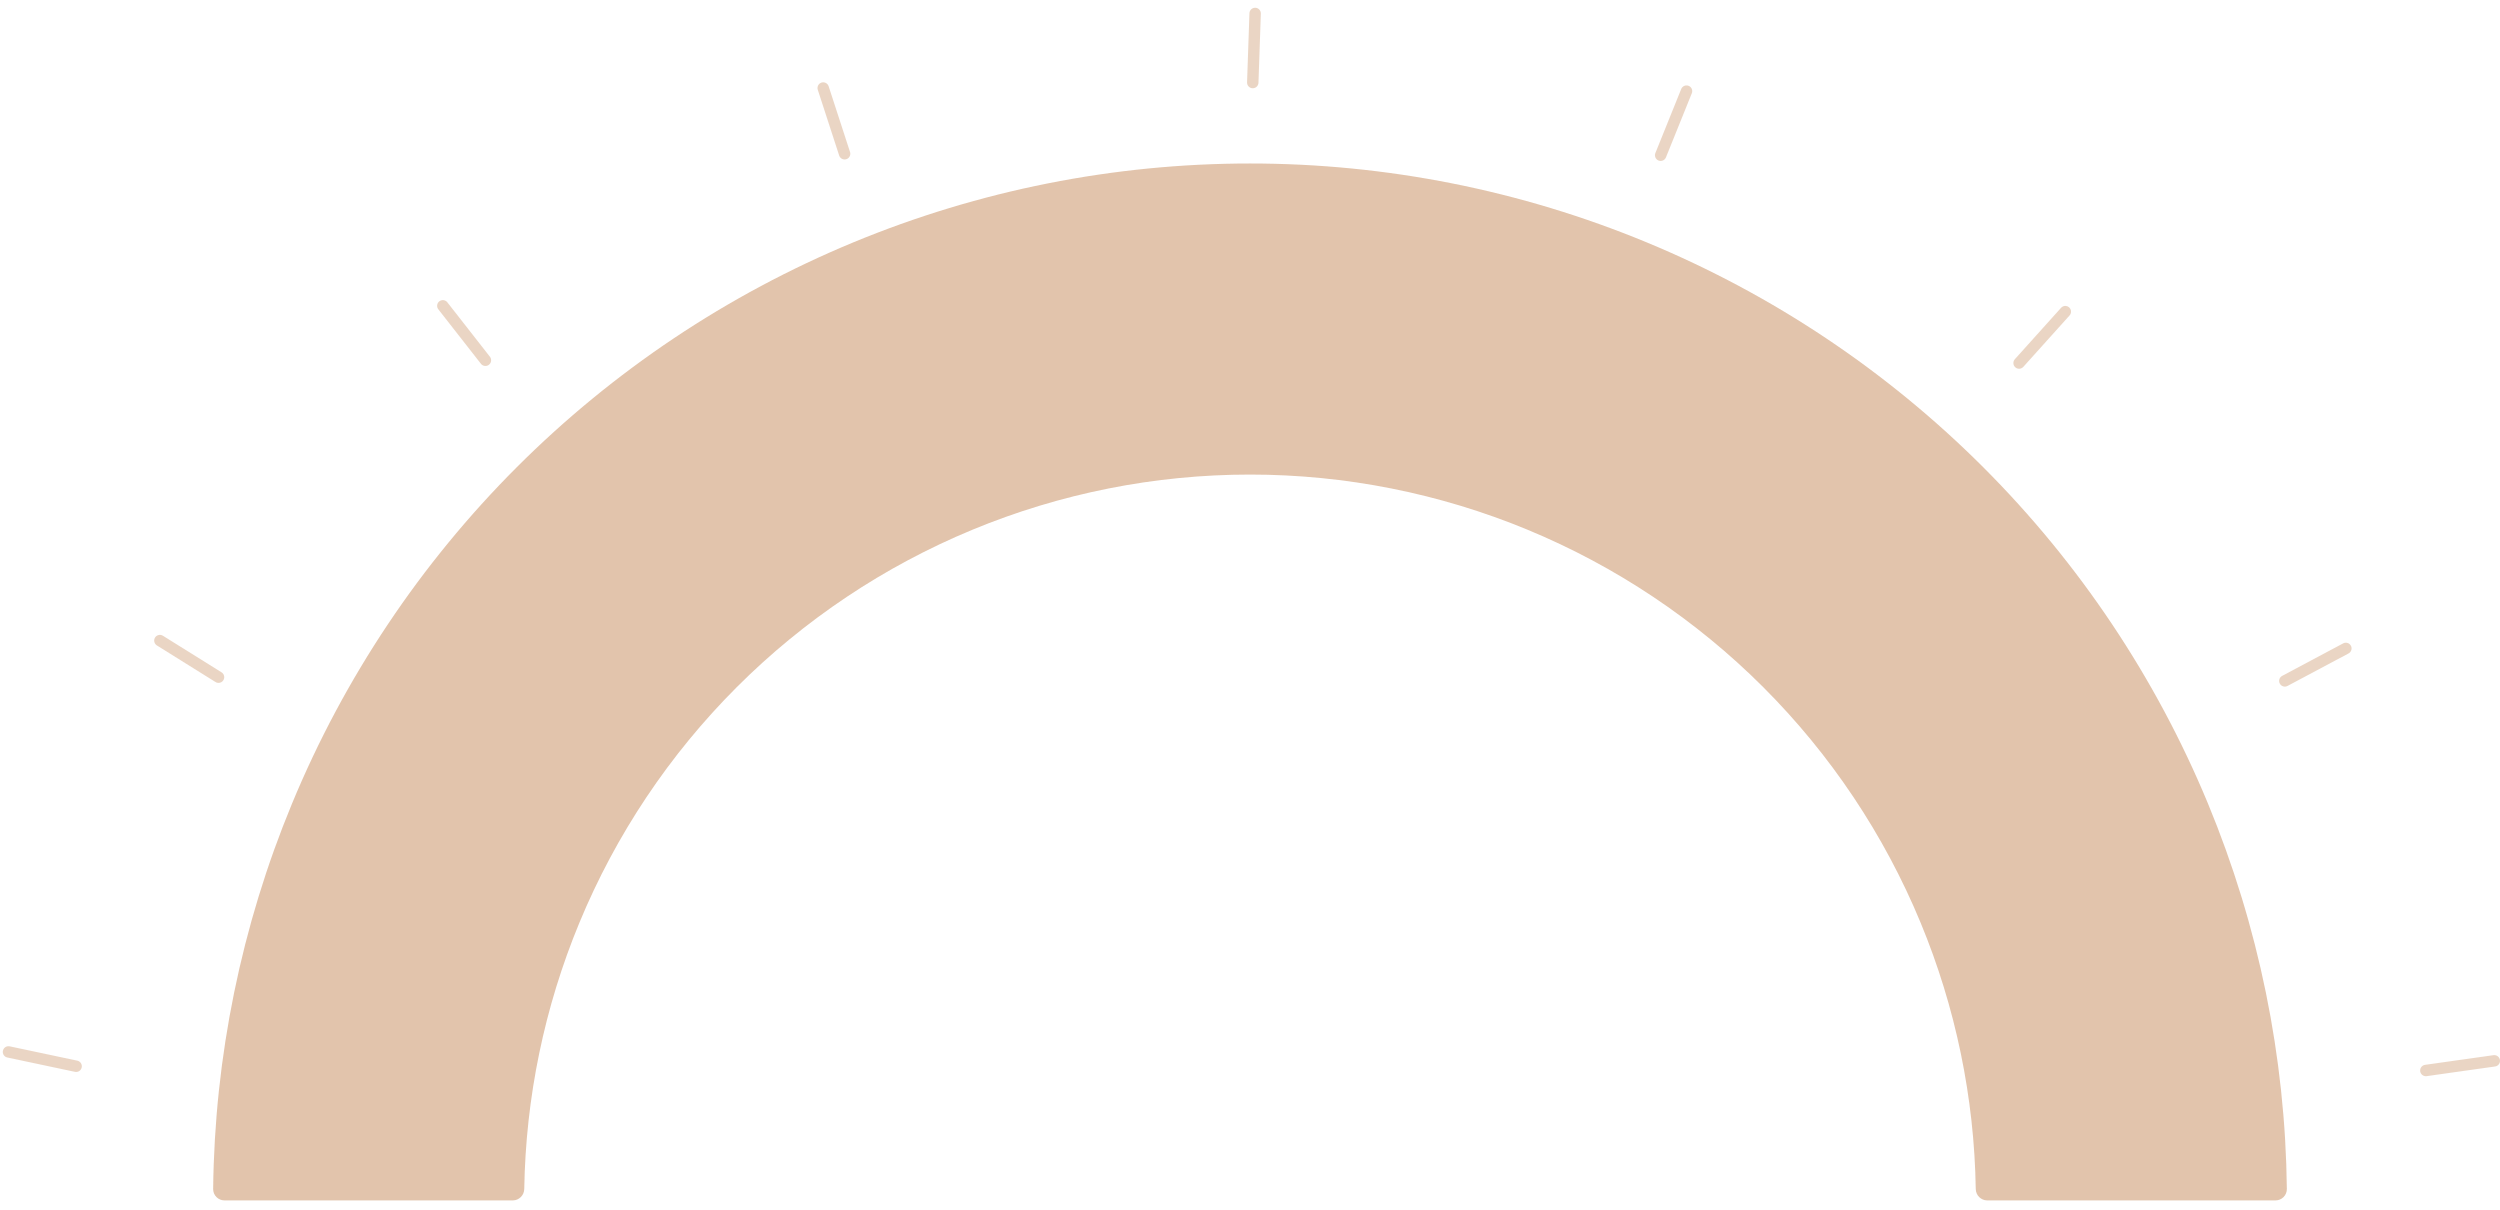 <svg width="219" height="106" viewBox="0 0 219 106" fill="none" xmlns="http://www.w3.org/2000/svg">
<g filter="url(#filter0_ii_922_2283)">
<path d="M199.333 105.156C199.886 105.156 200.334 104.708 200.328 104.156C200.2 92.567 197.856 81.108 193.419 70.395C188.854 59.375 182.164 49.361 173.729 40.927C165.294 32.492 155.281 25.801 144.26 21.236C133.24 16.672 121.428 14.322 109.5 14.322C97.572 14.322 85.76 16.672 74.74 21.236C63.719 25.801 53.706 32.492 45.271 40.927C36.837 49.361 30.146 59.375 25.581 70.395C21.144 81.108 18.8 92.567 18.672 104.156C18.666 104.708 19.114 105.156 19.667 105.156H44.917C45.469 105.156 45.916 104.708 45.925 104.156C46.051 96.146 47.689 88.23 50.757 80.823C53.952 73.109 58.636 66.1 64.54 60.195C70.444 54.291 77.454 49.608 85.168 46.412C92.882 43.217 101.15 41.572 109.5 41.572C117.85 41.572 126.118 43.217 133.832 46.412C141.547 49.608 148.556 54.291 154.46 60.195C160.365 66.1 165.048 73.109 168.243 80.823C171.311 88.23 172.95 96.146 173.076 104.156C173.084 104.708 173.531 105.156 174.083 105.156H199.333Z" fill="#D6AC8A" fill-opacity="0.7"/>
</g>
<path d="M6.668 93.404L0.744 92.148" stroke="#D6AC8A" stroke-opacity="0.5" stroke-linecap="round" stroke-linejoin="round"/>
<path d="M19.143 59.321L14.006 56.115" stroke="#D6AC8A" stroke-opacity="0.5" stroke-linecap="round" stroke-linejoin="round"/>
<path d="M42.523 31.559L38.792 26.79" stroke="#D6AC8A" stroke-opacity="0.5" stroke-linecap="round" stroke-linejoin="round"/>
<path d="M73.987 13.469L72.113 7.711" stroke="#D6AC8A" stroke-opacity="0.5" stroke-linecap="round" stroke-linejoin="round"/>
<path d="M109.742 7.231L109.95 1.179" stroke="#D6AC8A" stroke-opacity="0.5" stroke-linecap="round" stroke-linejoin="round"/>
<path d="M145.474 13.598L147.739 7.982" stroke="#D6AC8A" stroke-opacity="0.5" stroke-linecap="round" stroke-linejoin="round"/>
<path d="M176.872 31.802L180.922 27.299" stroke="#D6AC8A" stroke-opacity="0.5" stroke-linecap="round" stroke-linejoin="round"/>
<path d="M200.152 59.647L205.497 56.801" stroke="#D6AC8A" stroke-opacity="0.5" stroke-linecap="round" stroke-linejoin="round"/>
<path d="M212.504 93.775L218.5 92.929" stroke="#D6AC8A" stroke-opacity="0.5" stroke-linecap="round" stroke-linejoin="round"/>
<defs>
<filter id="filter0_ii_922_2283" x="16.672" y="12.322" width="185.656" height="94.834" filterUnits="userSpaceOnUse" color-interpolation-filters="sRGB">
<feFlood flood-opacity="0" result="BackgroundImageFix"/>
<feBlend mode="normal" in="SourceGraphic" in2="BackgroundImageFix" result="shape"/>
<feColorMatrix in="SourceAlpha" type="matrix" values="0 0 0 0 0 0 0 0 0 0 0 0 0 0 0 0 0 0 127 0" result="hardAlpha"/>
<feOffset dx="2" dy="2"/>
<feGaussianBlur stdDeviation="2"/>
<feComposite in2="hardAlpha" operator="arithmetic" k2="-1" k3="1"/>
<feColorMatrix type="matrix" values="0 0 0 0 0 0 0 0 0 0 0 0 0 0 0 0 0 0 0.1 0"/>
<feBlend mode="normal" in2="shape" result="effect1_innerShadow_922_2283"/>
<feColorMatrix in="SourceAlpha" type="matrix" values="0 0 0 0 0 0 0 0 0 0 0 0 0 0 0 0 0 0 127 0" result="hardAlpha"/>
<feOffset dx="-2" dy="-2"/>
<feGaussianBlur stdDeviation="2"/>
<feComposite in2="hardAlpha" operator="arithmetic" k2="-1" k3="1"/>
<feColorMatrix type="matrix" values="0 0 0 0 1 0 0 0 0 1 0 0 0 0 1 0 0 0 0.1 0"/>
<feBlend mode="normal" in2="effect1_innerShadow_922_2283" result="effect2_innerShadow_922_2283"/>
</filter>
</defs>
</svg>
